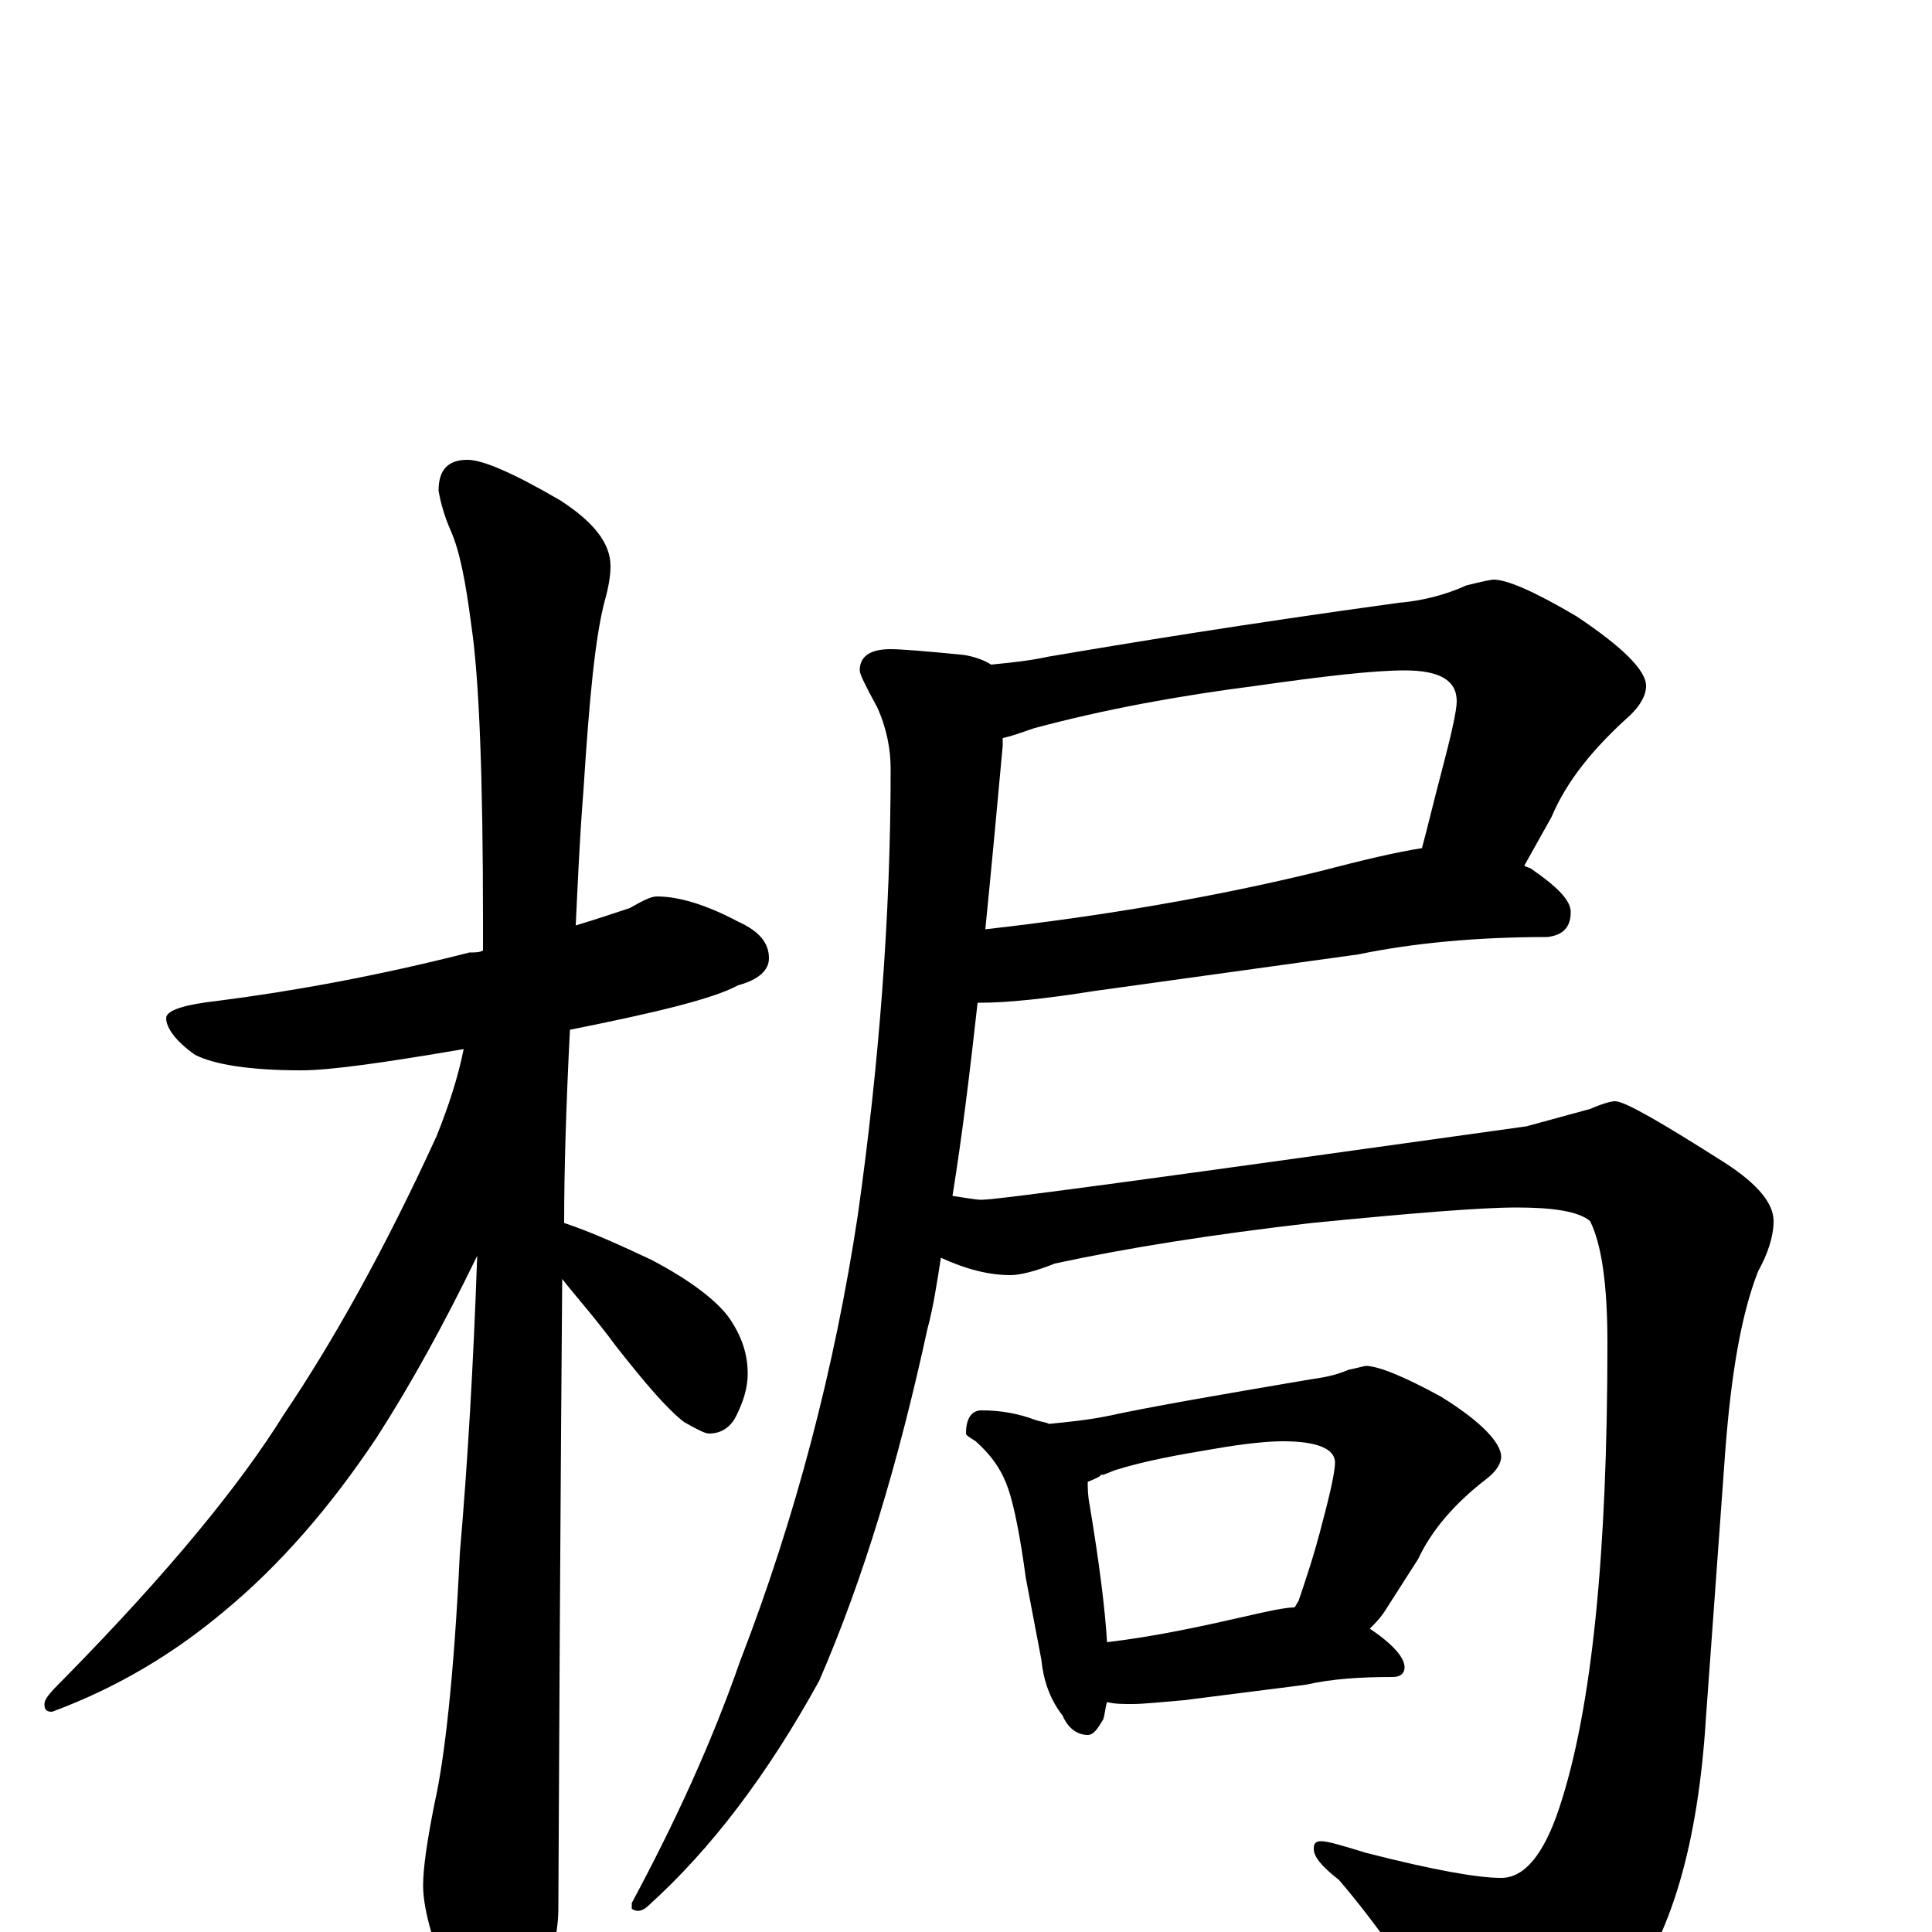 <?xml version="1.0" encoding="utf-8" ?>
<!DOCTYPE svg PUBLIC "-//W3C//DTD SVG 1.1//EN" "http://www.w3.org/Graphics/SVG/1.1/DTD/svg11.dtd">
<svg version="1.1" id="Layer_1" xmlns="http://www.w3.org/2000/svg" xmlns:xlink="http://www.w3.org/1999/xlink" x="0px" y="145px" width="1000px" height="1000px" viewBox="0 0 1000 1000" enable-background="new 0 0 1000 1000" xml:space="preserve">
<g id="Layer_1">
<path id="glyph" transform="matrix(1 0 0 -1 0 1000)" d="M340,536C351,536 365,532 382,523C393,518 398,512 398,504C398,498 393,493 382,490C369,483 340,476 295,467C293,428 292,394 292,367C307,362 322,355 337,348C358,337 372,326 378,317C384,308 387,299 387,289C387,282 385,275 381,267C378,261 373,258 367,258C365,258 361,260 354,264C345,271 334,284 319,303C308,318 298,329 291,338C291,336 290,227 289,12C289,-3 284,-20 275,-37C268,-51 261,-58 254,-58C250,-58 244,-50 236,-35C225,-9 219,11 219,24C219,33 221,47 225,67C230,89 235,132 238,196C242,242 245,293 247,350C230,315 213,284 195,256C171,220 145,190 116,166C91,145 62,127 27,114C24,114 23,115 23,118C23,121 27,125 34,132C87,186 124,231 147,268C172,305 199,353 226,412C232,427 237,442 240,457C199,450 171,446 156,446C129,446 111,449 101,454C91,461 86,468 86,473C86,477 95,480 113,482C152,487 196,495 243,507C246,507 248,507 250,508C250,513 250,518 250,523C250,598 248,649 244,676C241,699 238,715 233,726C230,733 228,740 227,746C227,757 232,762 242,762C250,762 266,755 290,741C307,730 316,719 316,707C316,702 315,696 313,689C308,670 305,638 302,591C300,566 299,542 298,521C308,524 317,527 326,530C333,534 337,536 340,536M773,700C780,700 794,694 816,681C840,665 852,653 852,645C852,640 849,635 844,630C825,613 811,596 803,577l-14,-25C790,551 792,551 793,550C806,541 813,534 813,528C813,520 809,516 801,515C765,515 732,512 703,506l-137,-19C541,483 521,481 508,481C507,481 507,481 506,481C502,445 498,412 493,381C500,380 505,379 508,379C517,379 611,392 790,417C801,420 812,423 823,426C830,429 834,430 836,430C841,430 860,419 893,398C910,387 918,377 918,368C918,360 915,351 910,342C901,319 896,288 893,249l-10,-138C879,46 865,-3 840,-34C817,-61 798,-74 781,-74C769,-74 759,-68 752,-56C731,-22 711,6 693,27C684,34 680,39 680,43C680,46 681,47 684,47C687,47 694,45 707,41C742,32 765,28 777,28C789,28 799,40 807,64C824,115 832,196 832,305C832,335 829,356 823,368C817,373 804,375 785,375C766,375 730,372 679,367C627,361 583,354 546,346C536,342 528,340 523,340C512,340 500,343 487,349C485,336 483,323 480,312C465,243 447,183 424,130C397,81 368,43 336,14C333,11 330,10 327,12l0,3C349,56 368,97 383,140C412,215 432,292 444,371C455,449 461,526 461,602C461,612 459,623 454,634C448,645 445,651 445,653C445,660 450,664 461,664C466,664 479,663 499,661C505,660 510,658 513,656C523,657 533,658 542,660C583,667 644,677 724,688C736,689 748,692 759,697C767,699 772,700 773,700M519,618C519,617 519,615 519,614C516,581 513,549 510,519C572,526 630,536 683,549C706,555 723,559 736,561C739,572 742,585 746,600C751,619 754,632 754,637C754,648 745,653 727,653C711,653 685,650 650,645C611,640 572,633 535,623C529,621 524,619 519,618M508,270C519,270 528,268 536,265C539,264 541,264 543,263C553,264 563,265 573,267C596,272 631,278 678,286C685,287 691,288 698,291C703,292 706,293 707,293C713,293 726,288 746,277C767,264 777,253 777,246C777,243 775,239 770,235C753,222 741,208 734,193l-16,-25C715,163 712,160 709,157C721,149 727,142 727,137C727,134 725,132 721,132C704,132 689,131 676,128l-63,-8C601,119 592,118 586,118C581,118 577,118 573,119C572,116 572,113 571,110C568,105 566,102 563,102C558,102 553,105 550,112C543,121 540,131 539,141l-8,42C528,205 525,220 522,229C519,238 514,246 505,254C502,256 500,257 500,258C500,266 503,270 508,270M573,150C598,153 621,158 643,163C656,166 665,168 670,168C671,169 671,170 672,171C675,180 680,194 685,214C689,229 691,239 691,243C691,250 682,254 664,254C657,254 645,253 628,250C610,247 593,244 577,239C572,237 570,236 570,237C570,236 568,235 563,233C563,230 563,226 564,221C569,191 572,167 573,150z"/>
</g>
</svg>

